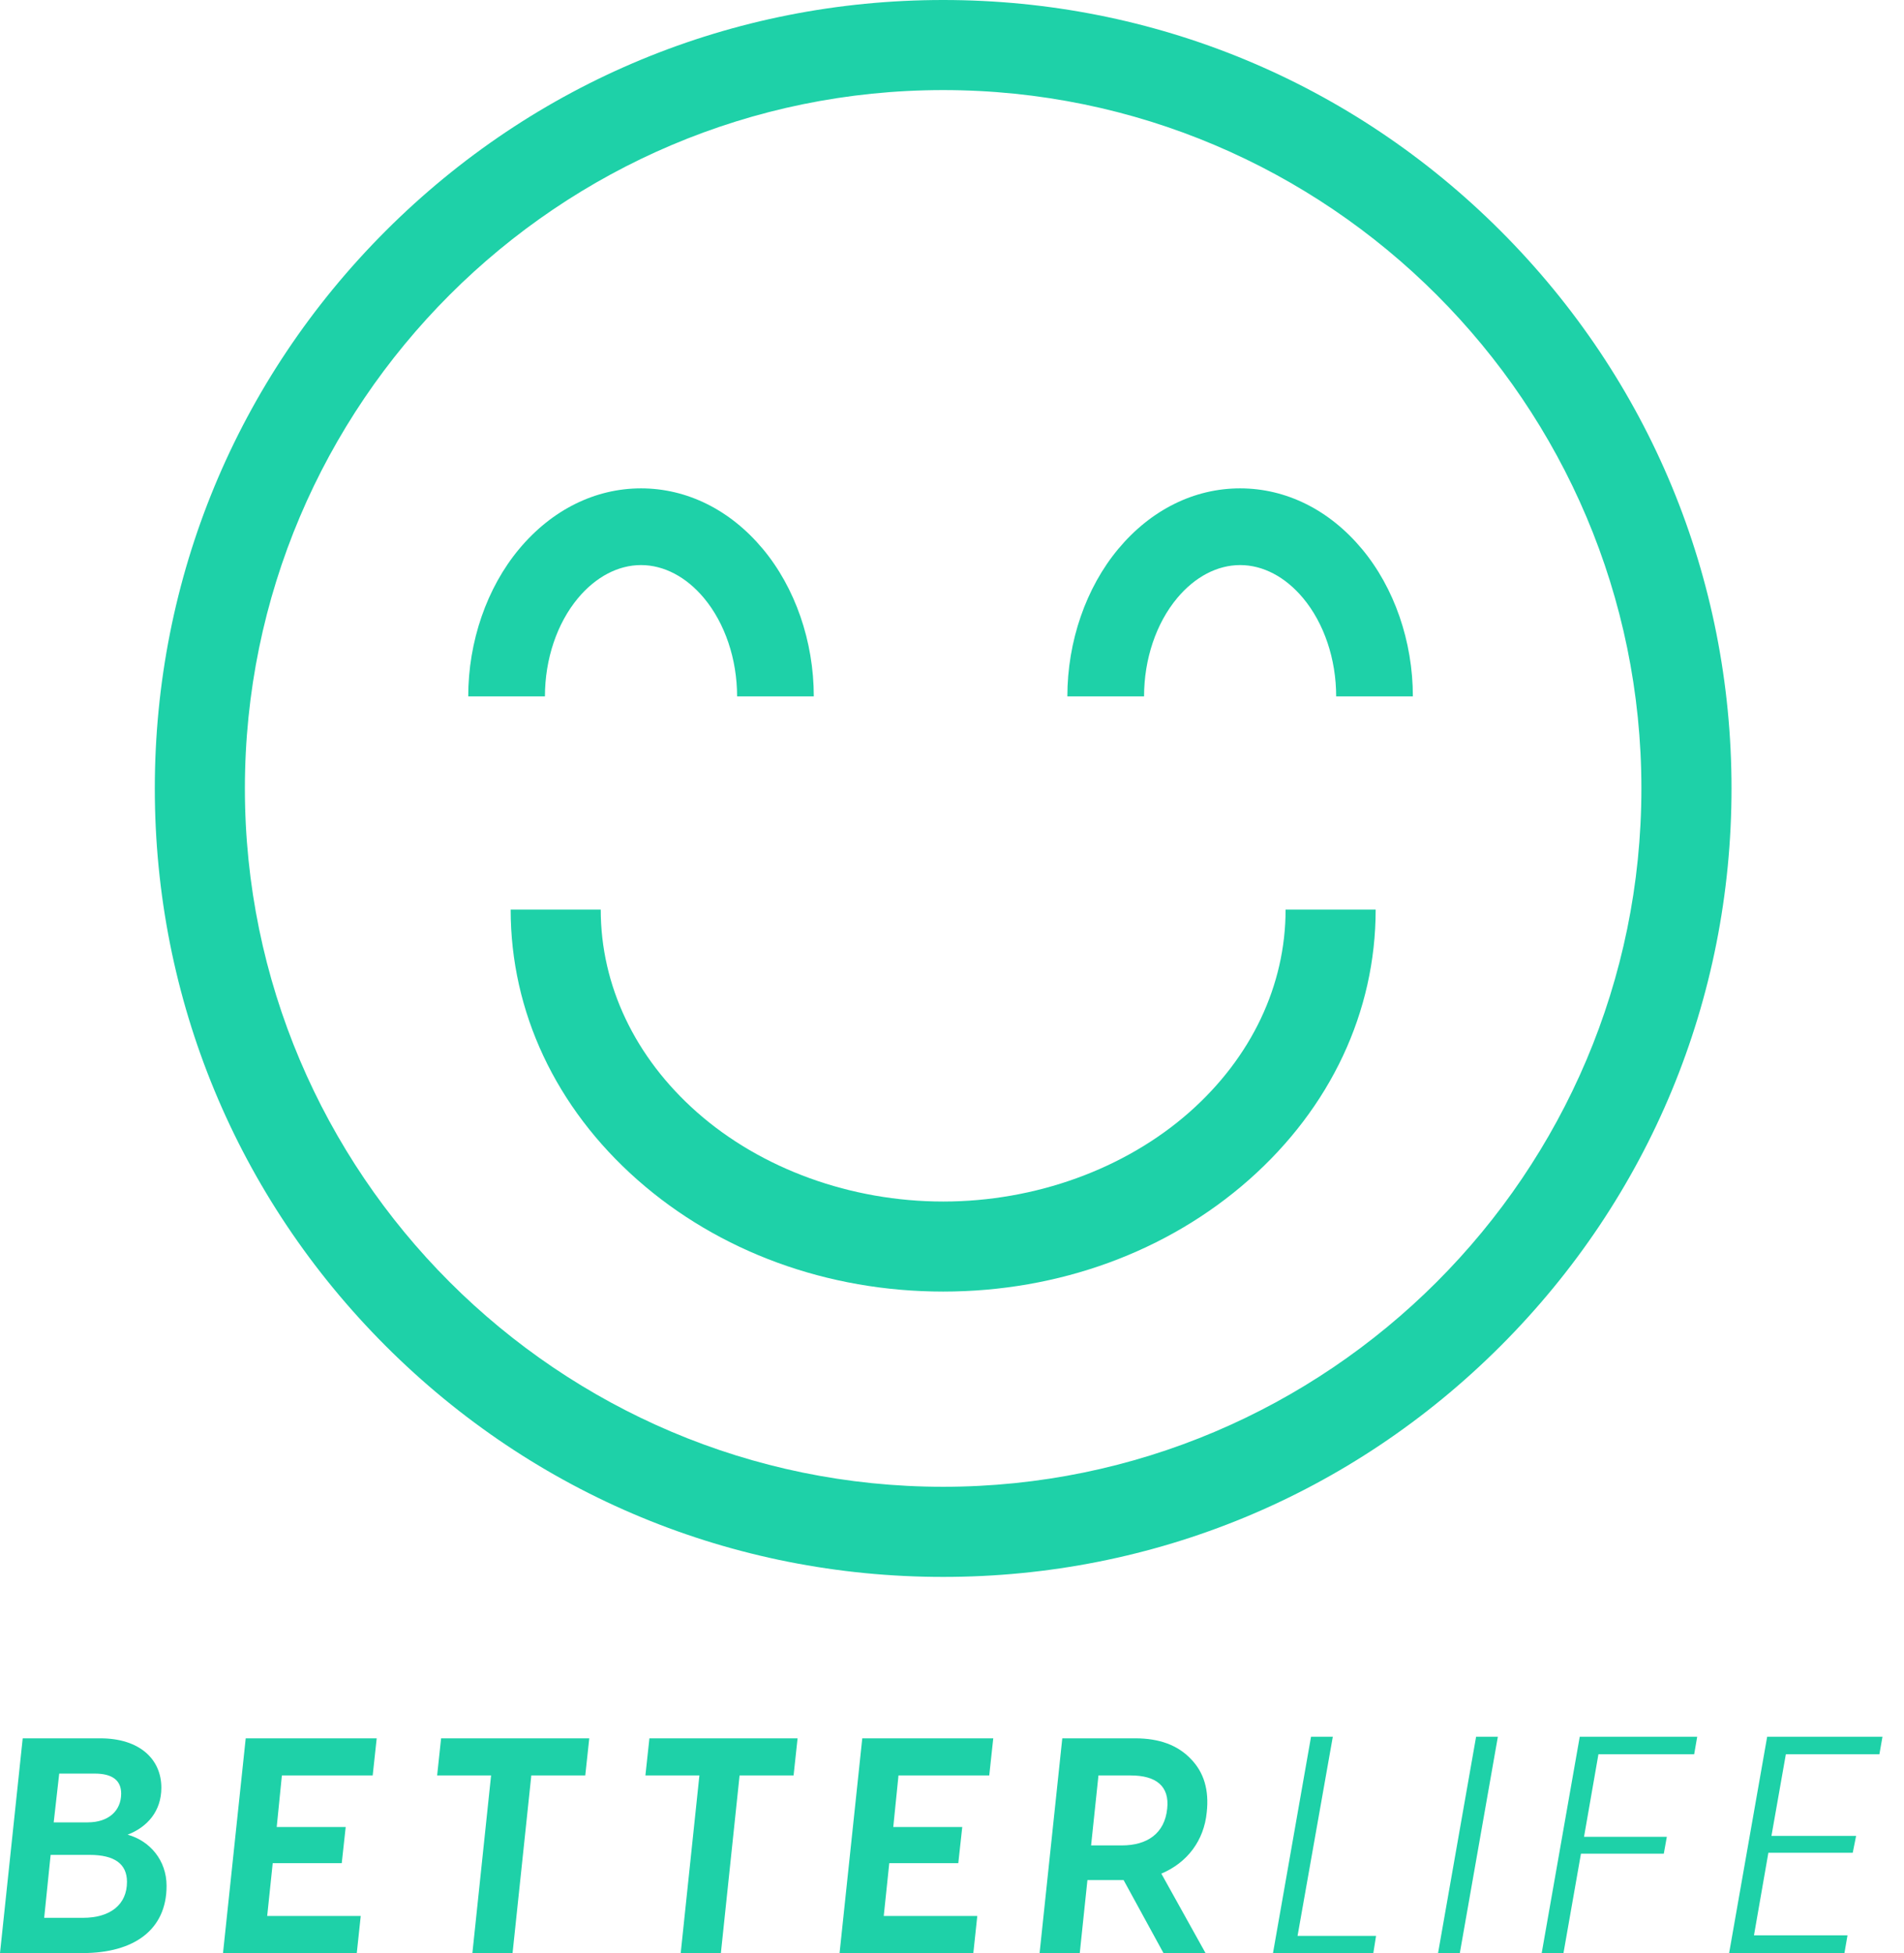<svg width="39" height="40" viewBox="0 0 39 40" fill="none" xmlns="http://www.w3.org/2000/svg">
<path d="M2.614 37.575C3.066 37.7 3.412 38.096 3.412 38.624C3.412 39.523 2.746 40 1.69 40H6.10352e-05L0.465 35.602H2.055C2.859 35.602 3.305 36.029 3.305 36.613C3.305 37.091 3.022 37.418 2.614 37.575ZM0.905 39.278H1.697C2.268 39.278 2.601 39.001 2.601 38.542C2.601 38.172 2.344 37.989 1.835 37.989H1.037L0.905 39.278ZM1.942 36.324H1.213L1.1 37.323H1.797C2.224 37.323 2.482 37.085 2.482 36.733C2.482 36.463 2.3 36.324 1.942 36.324Z" fill="#1ED1A8"/>
<path d="M5.586 38.159L5.473 39.24H7.389L7.308 40H4.568L5.033 35.602H7.716L7.634 36.362H5.774L5.668 37.418H7.081L7 38.159H5.586Z" fill="#1ED1A8"/>
<path d="M9.035 35.602H12.07L11.988 36.362H10.883L10.499 40H9.676L10.059 36.362H8.954L9.035 35.602Z" fill="#1ED1A8"/>
<path d="M13.302 35.602H16.337L16.255 36.362H15.149L14.766 40H13.943L14.326 36.362H13.22L13.302 35.602Z" fill="#1ED1A8"/>
<path d="M18.215 38.159L18.102 39.24H20.018L19.937 40H17.197L17.662 35.602H20.345L20.263 36.362H18.404L18.297 37.418H19.71L19.629 38.159H18.215Z" fill="#1ED1A8"/>
<path d="M23.788 38.373L24.693 40H23.832L23.015 38.505H22.274L22.117 40H21.294L21.759 35.602H23.254C23.744 35.602 24.121 35.74 24.391 36.023C24.662 36.299 24.768 36.664 24.718 37.116C24.662 37.694 24.322 38.147 23.788 38.373ZM22.5 36.362L22.349 37.795H22.978C23.499 37.795 23.857 37.55 23.908 37.041C23.958 36.582 23.681 36.362 23.16 36.362H22.5Z" fill="#1ED1A8"/>
<path d="M26.578 39.648H28.186L28.13 40H26.075L26.854 35.57H27.3L26.578 39.648Z" fill="#1ED1A8"/>
<path d="M30.681 35.57L29.902 40H29.456L30.235 35.57H30.681Z" fill="#1ED1A8"/>
<path d="M34.764 35.57L34.702 35.928H32.741L32.446 37.619H34.142L34.08 37.964H32.383L32.025 40H31.579L32.358 35.57H34.764Z" fill="#1ED1A8"/>
<path d="M36.58 35.928L36.285 37.6H38.019L37.95 37.945H36.222L35.927 39.636H37.843L37.78 40H35.418L36.197 35.57H38.559L38.496 35.928H36.58Z" fill="#1ED1A8"/>
<path d="M19.319 32.296C15.005 32.296 10.95 30.616 7.9 27.566C4.851 24.516 3.171 20.461 3.171 16.148C3.171 11.834 4.851 7.779 7.9 4.729C10.951 1.679 15.005 0 19.319 0C23.632 0 27.687 1.679 30.737 4.729C33.787 7.779 35.467 11.834 35.467 16.148C35.467 20.461 33.787 24.516 30.737 27.566C27.687 30.616 23.632 32.296 19.319 32.296ZM19.319 1.845C11.433 1.845 5.016 8.261 5.016 16.148C5.016 24.034 11.432 30.45 19.319 30.45C27.206 30.45 33.621 24.034 33.621 16.148C33.621 8.261 27.206 1.845 19.319 1.845Z" fill="#1ED1A8"/>
<path d="M19.319 26.452C16.953 26.452 14.728 25.639 13.055 24.162C11.381 22.684 10.46 20.72 10.46 18.63H12.305C12.305 20.183 13.005 21.656 14.276 22.779C15.592 23.941 17.431 24.608 19.319 24.608C21.207 24.608 23.045 23.941 24.362 22.779C25.633 21.656 26.333 20.183 26.333 18.63H28.178C28.178 20.72 27.256 22.684 25.583 24.162C23.91 25.639 21.685 26.452 19.319 26.452Z" fill="#1ED1A8"/>
<path d="M16.669 14.263H15.098C15.098 13.499 14.85 12.765 14.419 12.248C14.055 11.813 13.597 11.573 13.13 11.573C12.663 11.573 12.206 11.813 11.841 12.248C11.409 12.765 11.162 13.499 11.162 14.263H9.591C9.591 13.137 9.972 12.035 10.636 11.241C11.304 10.442 12.189 10.002 13.13 10.002C14.07 10.002 14.956 10.441 15.624 11.241C16.288 12.035 16.669 13.137 16.669 14.263Z" fill="#1ED1A8"/>
<path d="M28.94 14.263H27.369C27.369 13.499 27.122 12.765 26.69 12.248C26.326 11.813 25.869 11.573 25.402 11.573C24.935 11.573 24.477 11.813 24.113 12.248C23.681 12.765 23.434 13.499 23.434 14.263H21.863C21.863 13.137 22.244 12.035 22.907 11.241C23.575 10.441 24.46 10.002 25.401 10.002C26.342 10.002 27.227 10.441 27.895 11.241C28.559 12.035 28.94 13.137 28.94 14.263Z" fill="#1ED1A8"/>
</svg>
